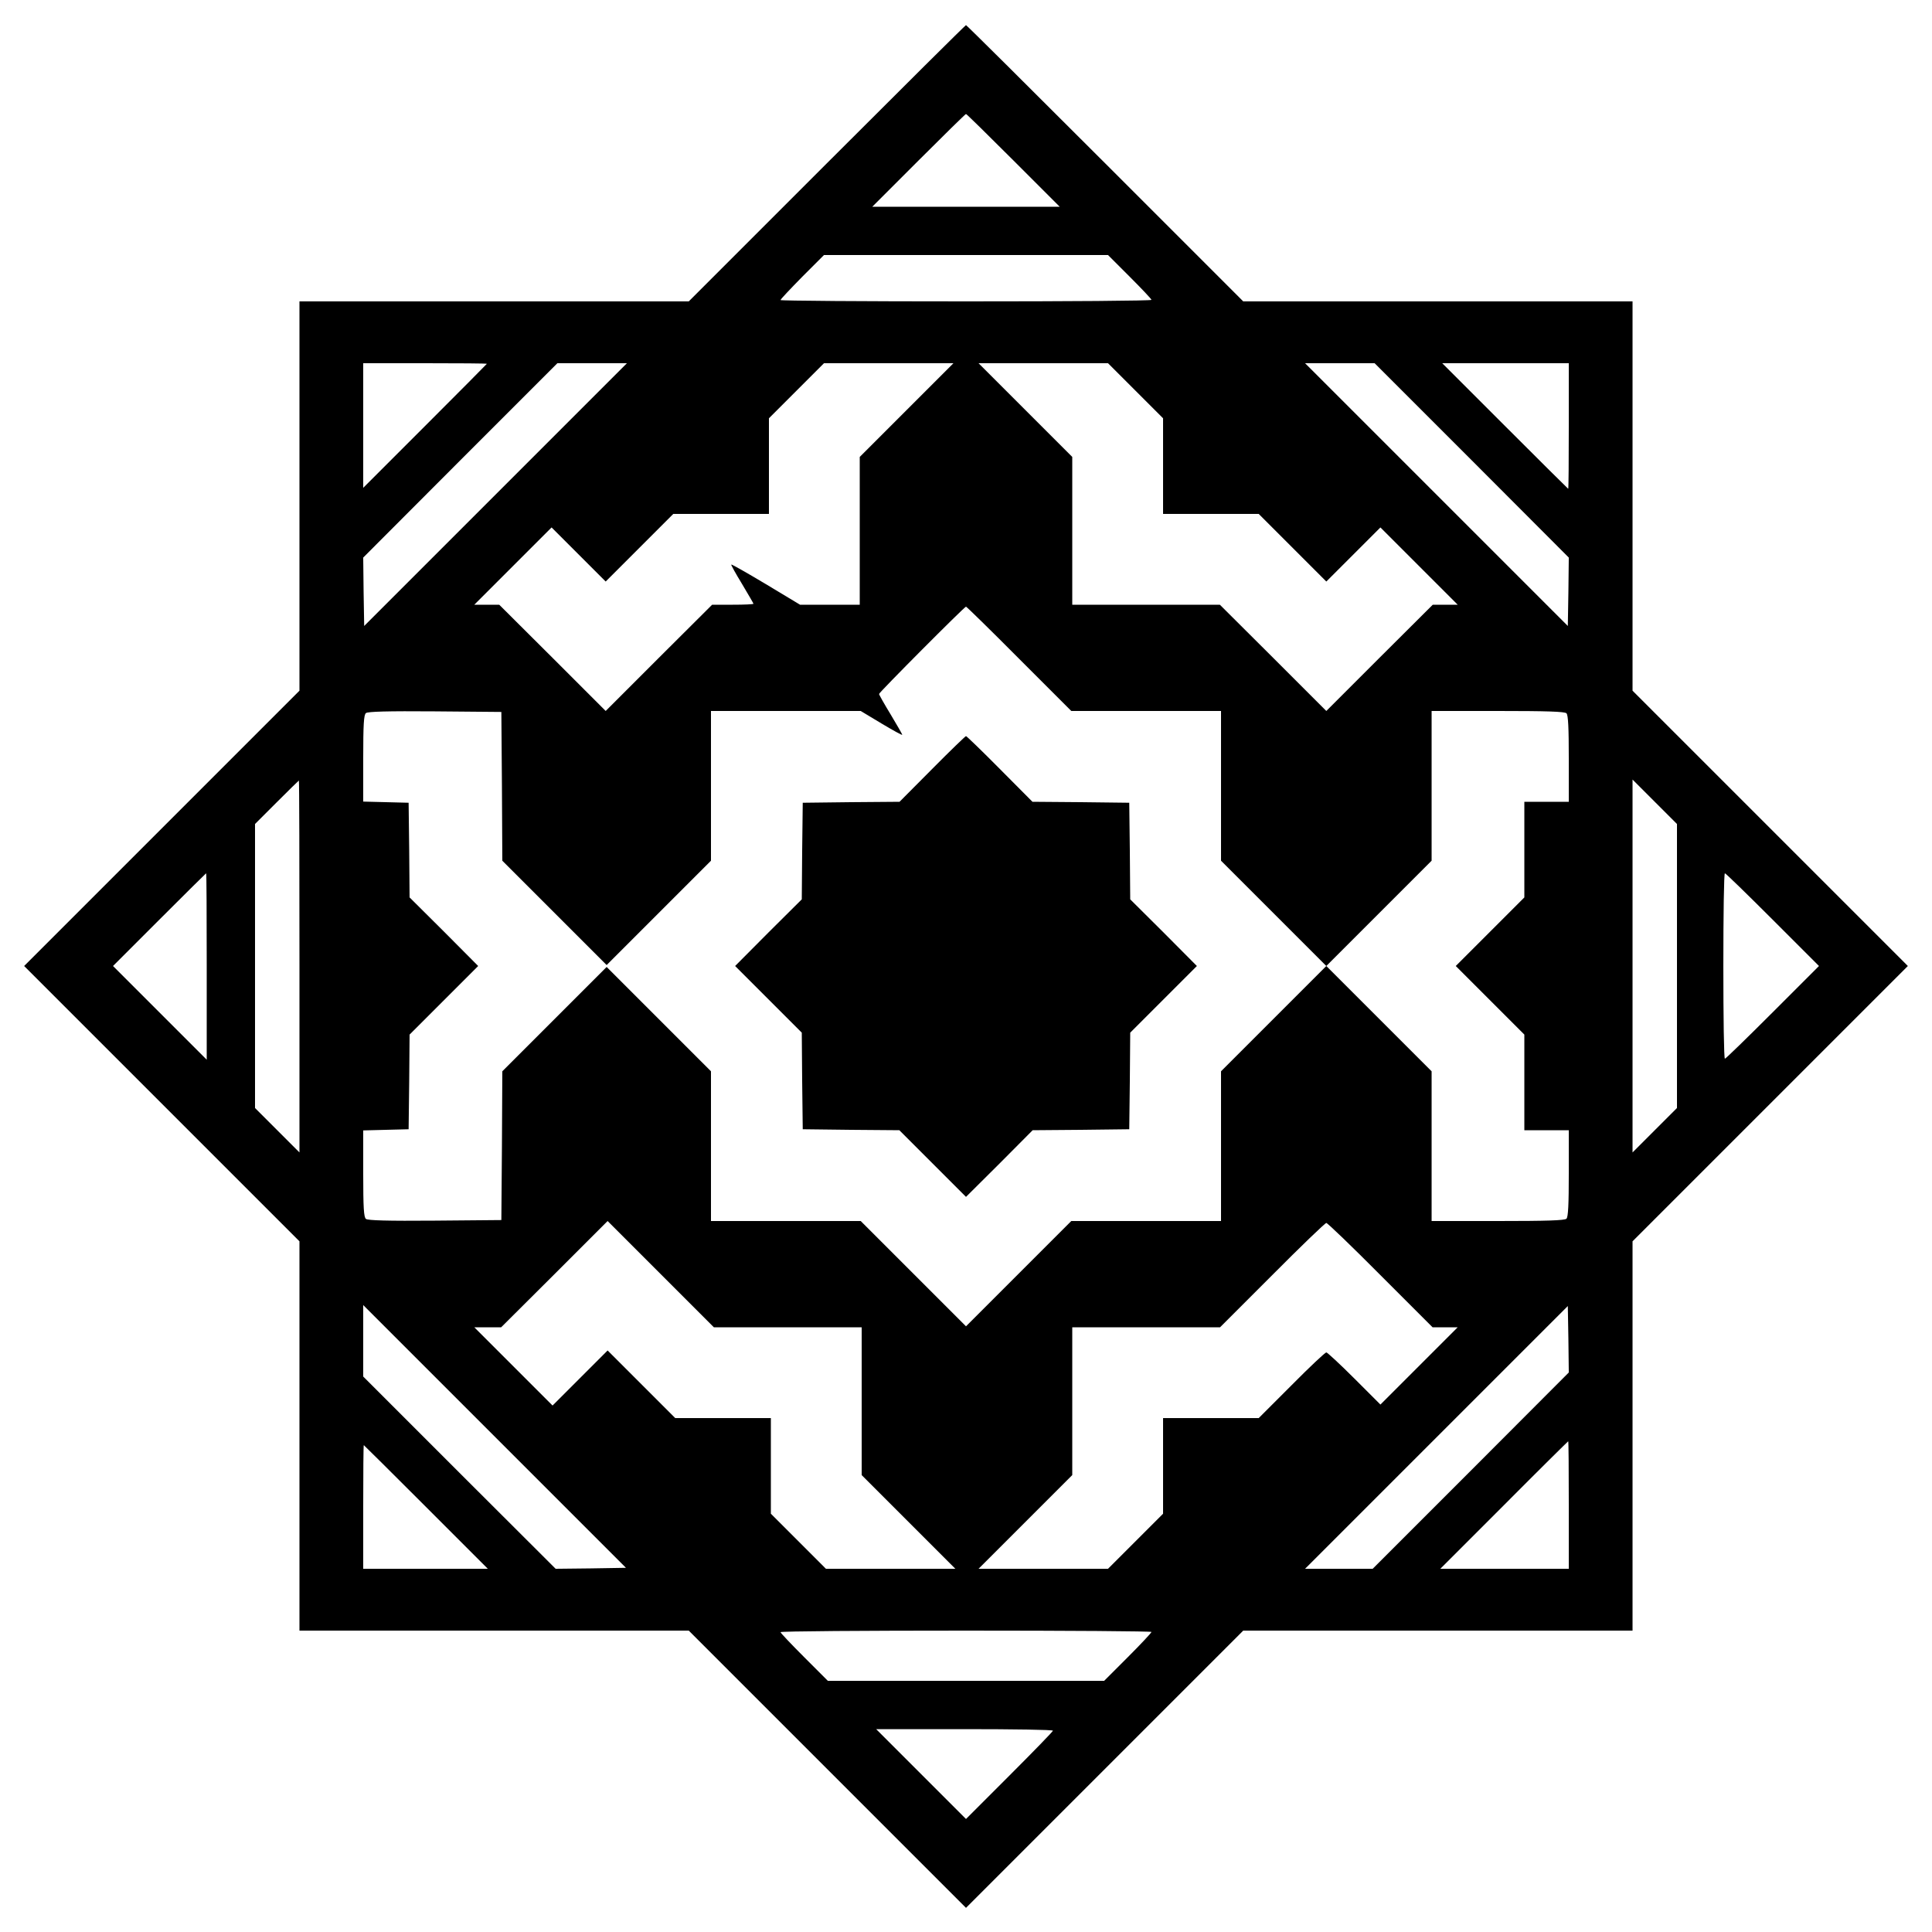<?xml version="1.0" standalone="no"?>
<!DOCTYPE svg PUBLIC "-//W3C//DTD SVG 20010904//EN"
 "http://www.w3.org/TR/2001/REC-SVG-20010904/DTD/svg10.dtd">
<svg version="1.0" xmlns="http://www.w3.org/2000/svg"
 width="1000pt" height="1000pt" viewBox="0 0 1000 1000"
 preserveAspectRatio="xMidYMid meet">

<g transform="translate(0,1000) scale(0.1,-0.1)"
fill="#000000" stroke="none">
<path d="M4280 9155 l-715 -715 -1007 0 -1008 0 0 -1007 0 -1008 -712 -712
-713 -713 713 -713 712 -712 0 -1008 0 -1007 1007 0 1008 0 717 -717 718 -718
718 718 717 717 1008 0 1007 0 0 1007 0 1008 712 712 713 713 -713 713 -712
712 0 1008 0 1007 -1007 0 -1008 0 -715 715 c-393 393 -717 715 -720 715 -3 0
-327 -322 -720 -715z m965 15 l240 -240 -485 0 -485 0 240 240 c132 132 242
240 245 240 3 0 113 -108 245 -240z m602 -602 c62 -62 113 -116 113 -120 0 -5
-432 -8 -960 -8 -528 0 -960 3 -960 7 0 4 51 58 112 120 l113 113 735 0 735 0
112 -112z m-3327 -451 c0 -1 -144 -146 -320 -322 l-320 -320 0 323 0 322 320
0 c176 0 320 -1 320 -3z m45 -677 l-680 -680 -3 177 -2 177 502 503 503 503
180 0 180 0 -680 -680z m2127 437 l-242 -242 0 -383 0 -382 -154 0 -155 0
-176 106 c-97 58 -178 104 -180 102 -2 -2 23 -47 56 -101 32 -54 59 -100 59
-102 0 -3 -48 -5 -107 -5 l-107 0 -276 -275 -275 -275 -275 275 -276 275 -64
0 -65 0 200 200 200 200 140 -140 140 -140 175 175 175 175 247 0 248 0 0 247
0 248 142 142 143 143 335 0 335 0 -243 -243z m1185 101 l143 -143 0 -247 0
-248 248 0 247 0 175 -175 175 -175 140 140 140 140 200 -200 200 -200 -65 0
-64 0 -276 -275 -275 -275 -275 275 -276 275 -382 0 -382 0 0 382 0 383 -242
242 -243 243 335 0 335 0 142 -142z m1741 -361 l502 -503 -2 -177 -3 -177
-680 680 -680 680 180 0 180 0 503 -503z m502 178 c0 -179 -1 -325 -3 -325 -1
0 -148 146 -327 325 l-325 325 328 0 327 0 0 -325z m-2845 -1205 l270 -270
387 0 388 0 0 -387 0 -388 272 -272 273 -273 -273 -273 -272 -272 0 -388 0
-387 -387 0 -388 0 -272 -272 -273 -273 -273 273 -272 272 -388 0 -387 0 0
388 0 387 -270 270 -270 270 -270 -270 -270 -270 -2 -385 -3 -385 -344 -3
c-245 -2 -348 1 -357 9 -11 9 -14 58 -14 235 l0 223 117 3 118 3 3 245 2 245
178 178 177 177 -177 178 -178 177 -2 245 -3 245 -117 3 -118 3 0 223 c0 177
3 226 14 235 9 8 112 11 357 9 l344 -3 3 -385 2 -385 270 -270 270 -270 270
270 270 270 0 387 0 388 388 0 387 0 108 -65 c59 -35 107 -62 107 -58 0 3 -27
50 -60 105 -33 54 -60 102 -60 106 0 8 442 452 450 452 3 0 127 -121 275 -270z
m2833 -282 c9 -9 12 -75 12 -235 l0 -223 -115 0 -115 0 0 -247 0 -248 -177
-177 -178 -178 178 -178 177 -177 0 -248 0 -247 115 0 115 0 0 -223 c0 -160
-3 -226 -12 -235 -9 -9 -102 -12 -355 -12 l-343 0 0 387 0 388 -272 272 -273
273 273 273 272 272 0 388 0 387 343 0 c253 0 346 -3 355 -12z m-6558 -1310
l0 -963 -115 115 -115 115 0 735 0 735 112 112 c62 62 114 113 115 113 2 0 3
-433 3 -962z m7130 2 l0 -735 -115 -115 -115 -115 0 965 0 965 115 -115 115
-115 0 -735z m-7610 -2 l0 -483 -242 242 -243 243 240 240 c132 132 241 240
242 240 2 0 3 -217 3 -482z m8105 242 l240 -240 -240 -240 c-132 -132 -243
-240 -247 -240 -5 0 -8 216 -8 480 0 264 3 480 8 480 4 0 115 -108 247 -240z
m-5097 -2110 l382 0 0 -382 0 -383 242 -242 243 -243 -335 0 -335 0 -142 142
-143 143 0 247 0 248 -248 0 -247 0 -175 175 -175 175 -142 -142 -143 -143
-203 203 -202 202 70 0 69 0 276 275 275 275 275 -275 275 -275 383 0z m3067
270 l270 -270 65 0 65 0 -200 -200 -200 -200 -135 135 c-74 74 -140 135 -145
135 -6 0 -87 -76 -180 -170 l-170 -170 -247 0 -248 0 0 -247 0 -248 -142 -142
-143 -143 -335 0 -335 0 243 243 242 242 0 383 0 382 383 0 382 0 270 270
c148 149 274 270 280 270 6 0 132 -121 280 -270z m-4087 -1518 l-182 -2 -498
497 -498 498 0 185 0 185 680 -680 680 -680 -182 -3z m4555 506 l-508 -508
-175 0 -175 0 680 680 680 680 3 -172 2 -172 -507 -508z m507 -178 l0 -330
-332 0 -333 0 330 330 c181 182 331 330 332 330 2 0 3 -148 3 -330z m-5915
-10 l320 -320 -323 0 -322 0 0 320 c0 176 1 320 3 320 1 0 146 -144 322 -320z
m3755 -647 c0 -4 -55 -63 -122 -130 l-123 -123 -715 0 -715 0 -122 122 c-68
68 -123 126 -123 130 0 5 432 8 960 8 528 0 960 -3 960 -7z m-510 -511 c0 -4
-101 -108 -225 -232 l-225 -225 -233 233 -232 232 458 0 c251 0 457 -3 457 -8z"/>
<path d="M4825 6020 l-169 -170 -251 -2 -250 -3 -3 -250 -2 -250 -173 -172
-172 -173 172 -172 173 -173 2 -250 3 -250 250 -3 250 -2 173 -173 172 -172
173 172 172 173 250 2 250 3 3 250 2 250 173 173 172 172 -172 173 -173 172
-2 250 -3 250 -250 3 -251 2 -169 170 c-93 94 -172 170 -175 170 -3 0 -82 -76
-175 -170z"/>
</g>
</svg>
